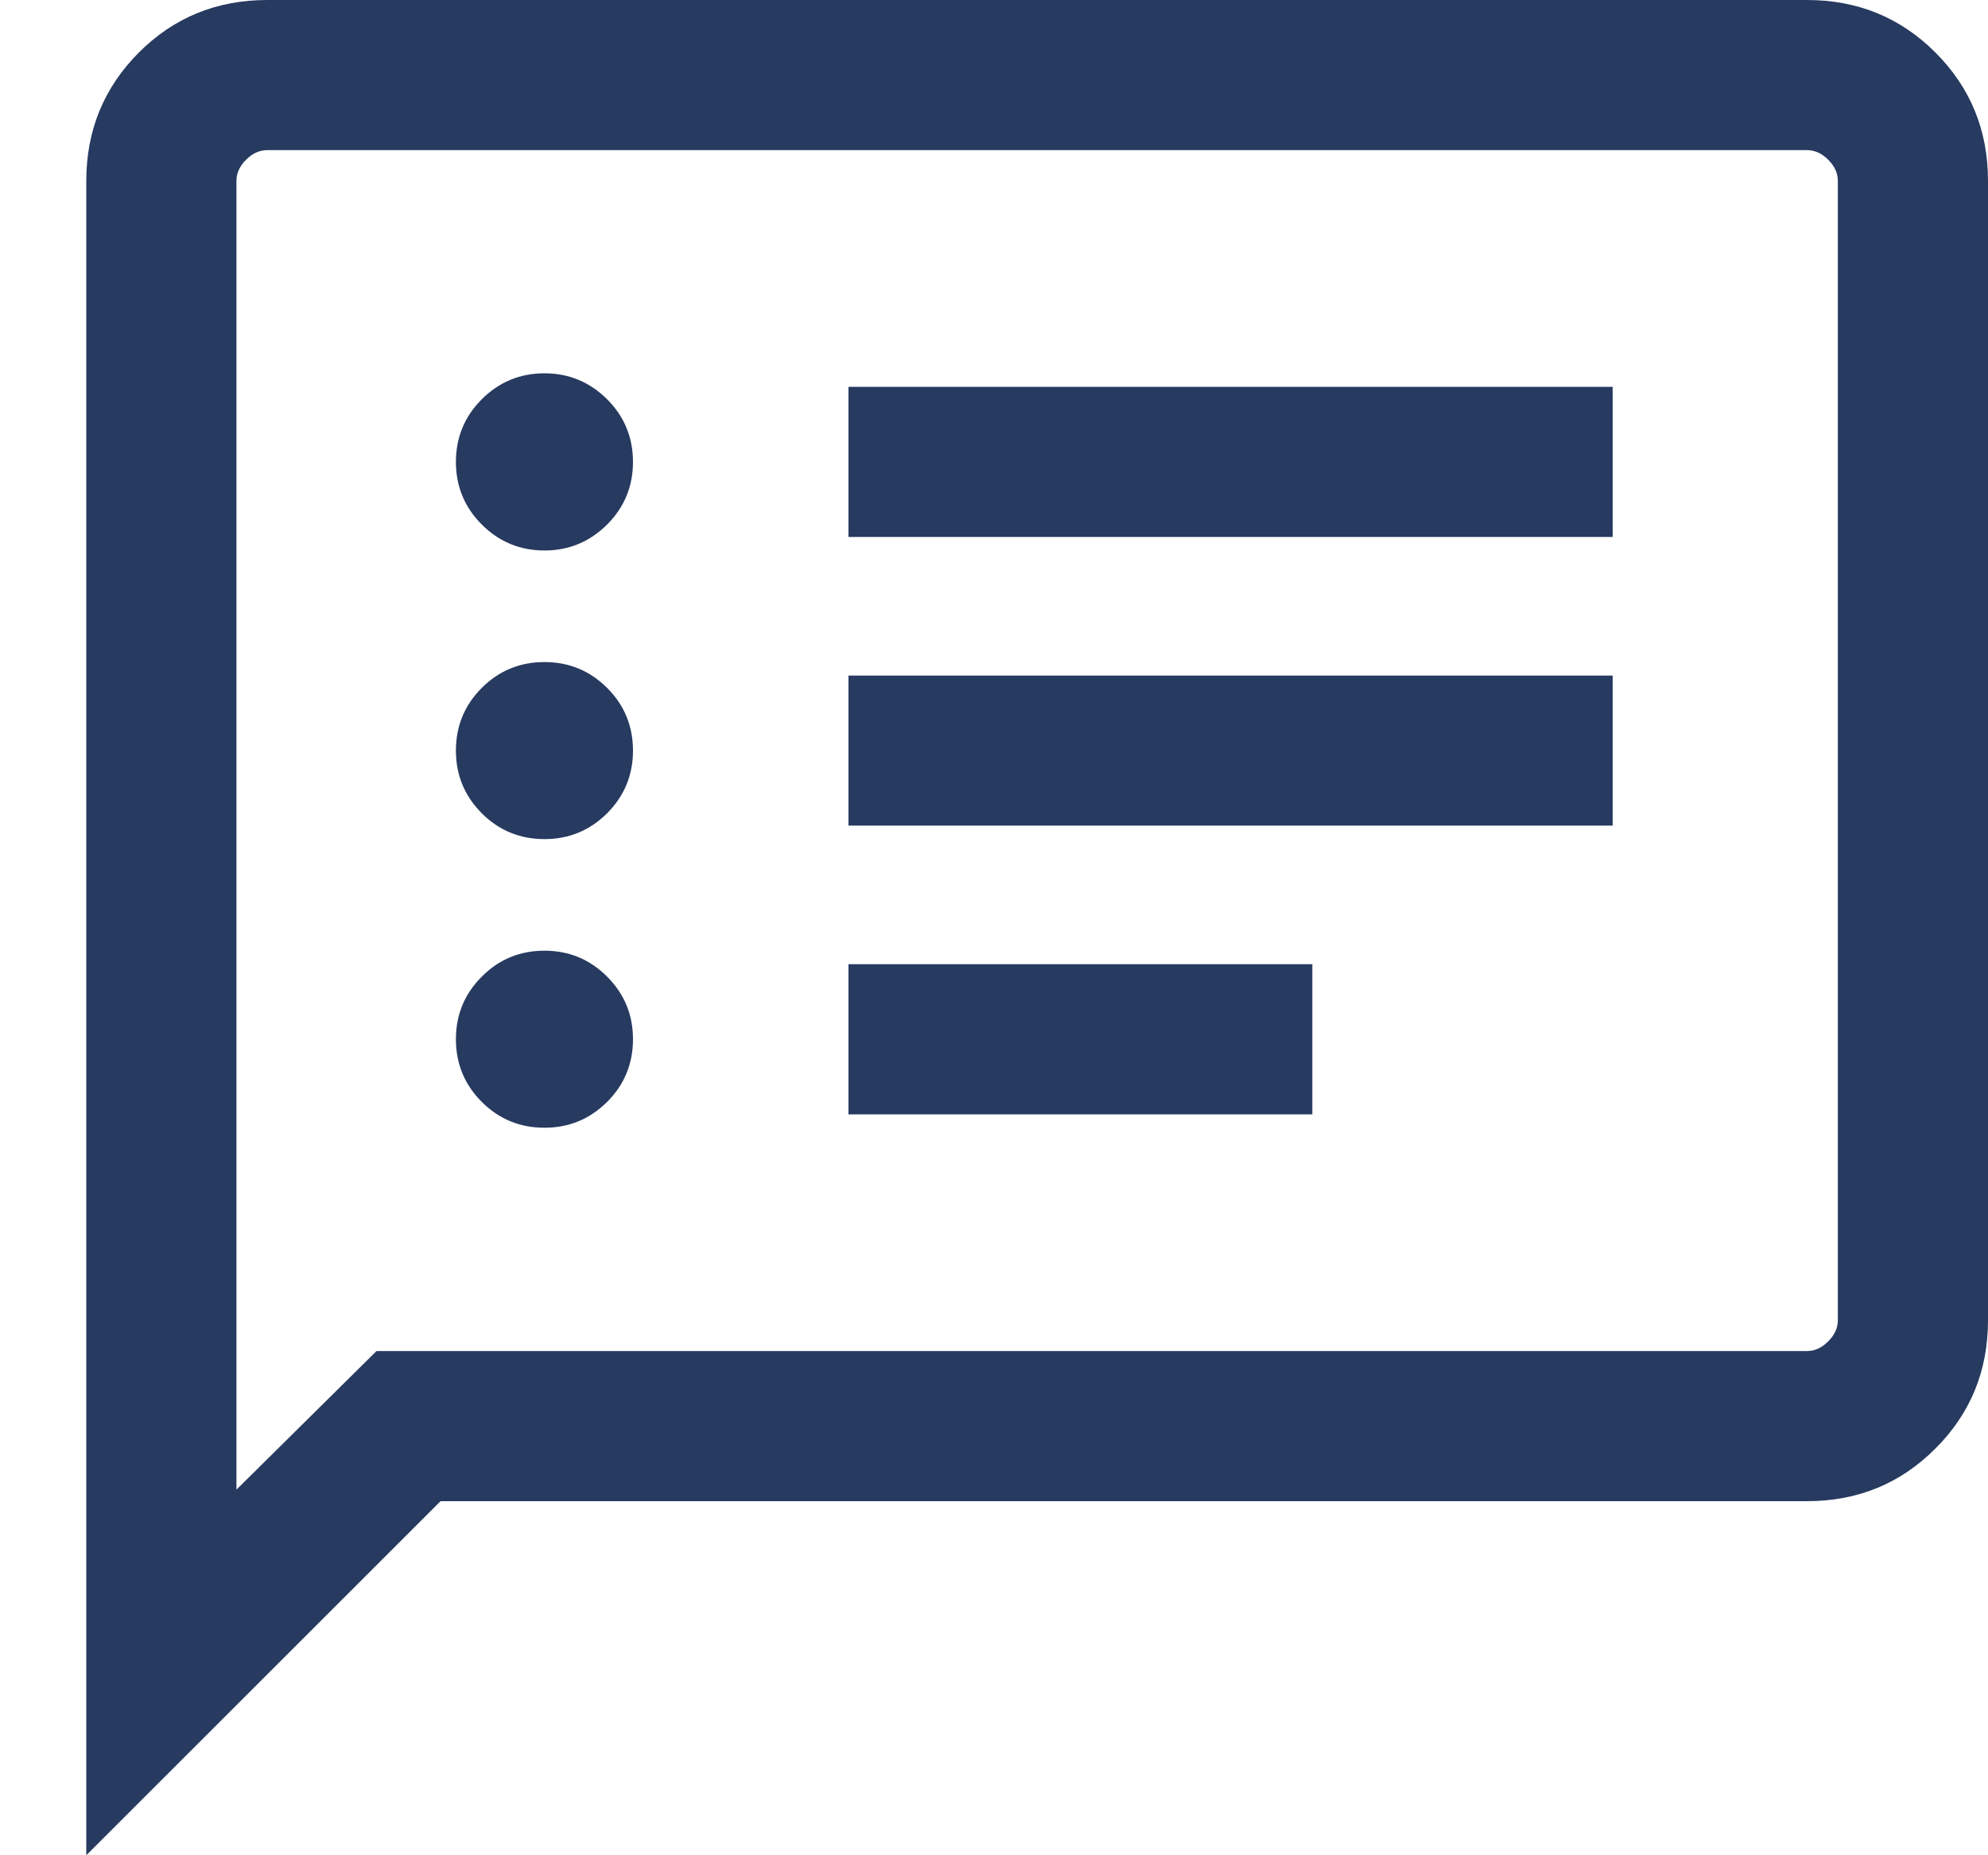 <svg width="15" height="14" viewBox="0 0 15 14" fill="none" xmlns="http://www.w3.org/2000/svg">
<path d="M4.108 8.51C4.293 8.51 4.45 8.445 4.581 8.315C4.711 8.185 4.776 8.027 4.776 7.842C4.776 7.657 4.711 7.5 4.581 7.37C4.45 7.239 4.293 7.174 4.108 7.174C3.923 7.174 3.765 7.239 3.635 7.37C3.505 7.5 3.44 7.657 3.44 7.842C3.44 8.027 3.505 8.185 3.635 8.315C3.765 8.445 3.923 8.51 4.108 8.51ZM4.108 6.332C4.293 6.332 4.45 6.267 4.581 6.137C4.711 6.006 4.776 5.849 4.776 5.664C4.776 5.479 4.711 5.321 4.581 5.191C4.45 5.061 4.293 4.996 4.108 4.996C3.923 4.996 3.765 5.061 3.635 5.191C3.505 5.321 3.44 5.479 3.44 5.664C3.44 5.849 3.505 6.006 3.635 6.137C3.765 6.267 3.923 6.332 4.108 6.332ZM4.108 4.154C4.293 4.154 4.45 4.088 4.581 3.958C4.711 3.828 4.776 3.67 4.776 3.486C4.776 3.301 4.711 3.143 4.581 3.013C4.45 2.883 4.293 2.817 4.108 2.817C3.923 2.817 3.765 2.883 3.635 3.013C3.505 3.143 3.44 3.301 3.44 3.486C3.44 3.67 3.505 3.828 3.635 3.958C3.765 4.088 3.923 4.154 4.108 4.154ZM6.402 8.409H9.902V7.276H6.402V8.409ZM6.402 6.23H12.168V5.098H6.402V6.23ZM6.402 4.052H12.168V2.919H6.402V4.052ZM0.651 14V1.365C0.651 0.984 0.784 0.661 1.048 0.396C1.312 0.132 1.635 0 2.017 0H13.635C14.016 0 14.339 0.132 14.603 0.396C14.868 0.661 15 0.984 15 1.365V9.963C15 10.344 14.868 10.667 14.603 10.931C14.339 11.196 14.016 11.328 13.635 11.328H3.324L0.651 14ZM2.841 10.195H13.635C13.693 10.195 13.746 10.171 13.794 10.122C13.843 10.074 13.867 10.021 13.867 9.963V1.365C13.867 1.307 13.843 1.254 13.794 1.205C13.746 1.157 13.693 1.133 13.635 1.133H2.017C1.958 1.133 1.905 1.157 1.857 1.205C1.808 1.254 1.784 1.307 1.784 1.365V11.241L2.841 10.195Z" fill="#273A60"/>
</svg>
